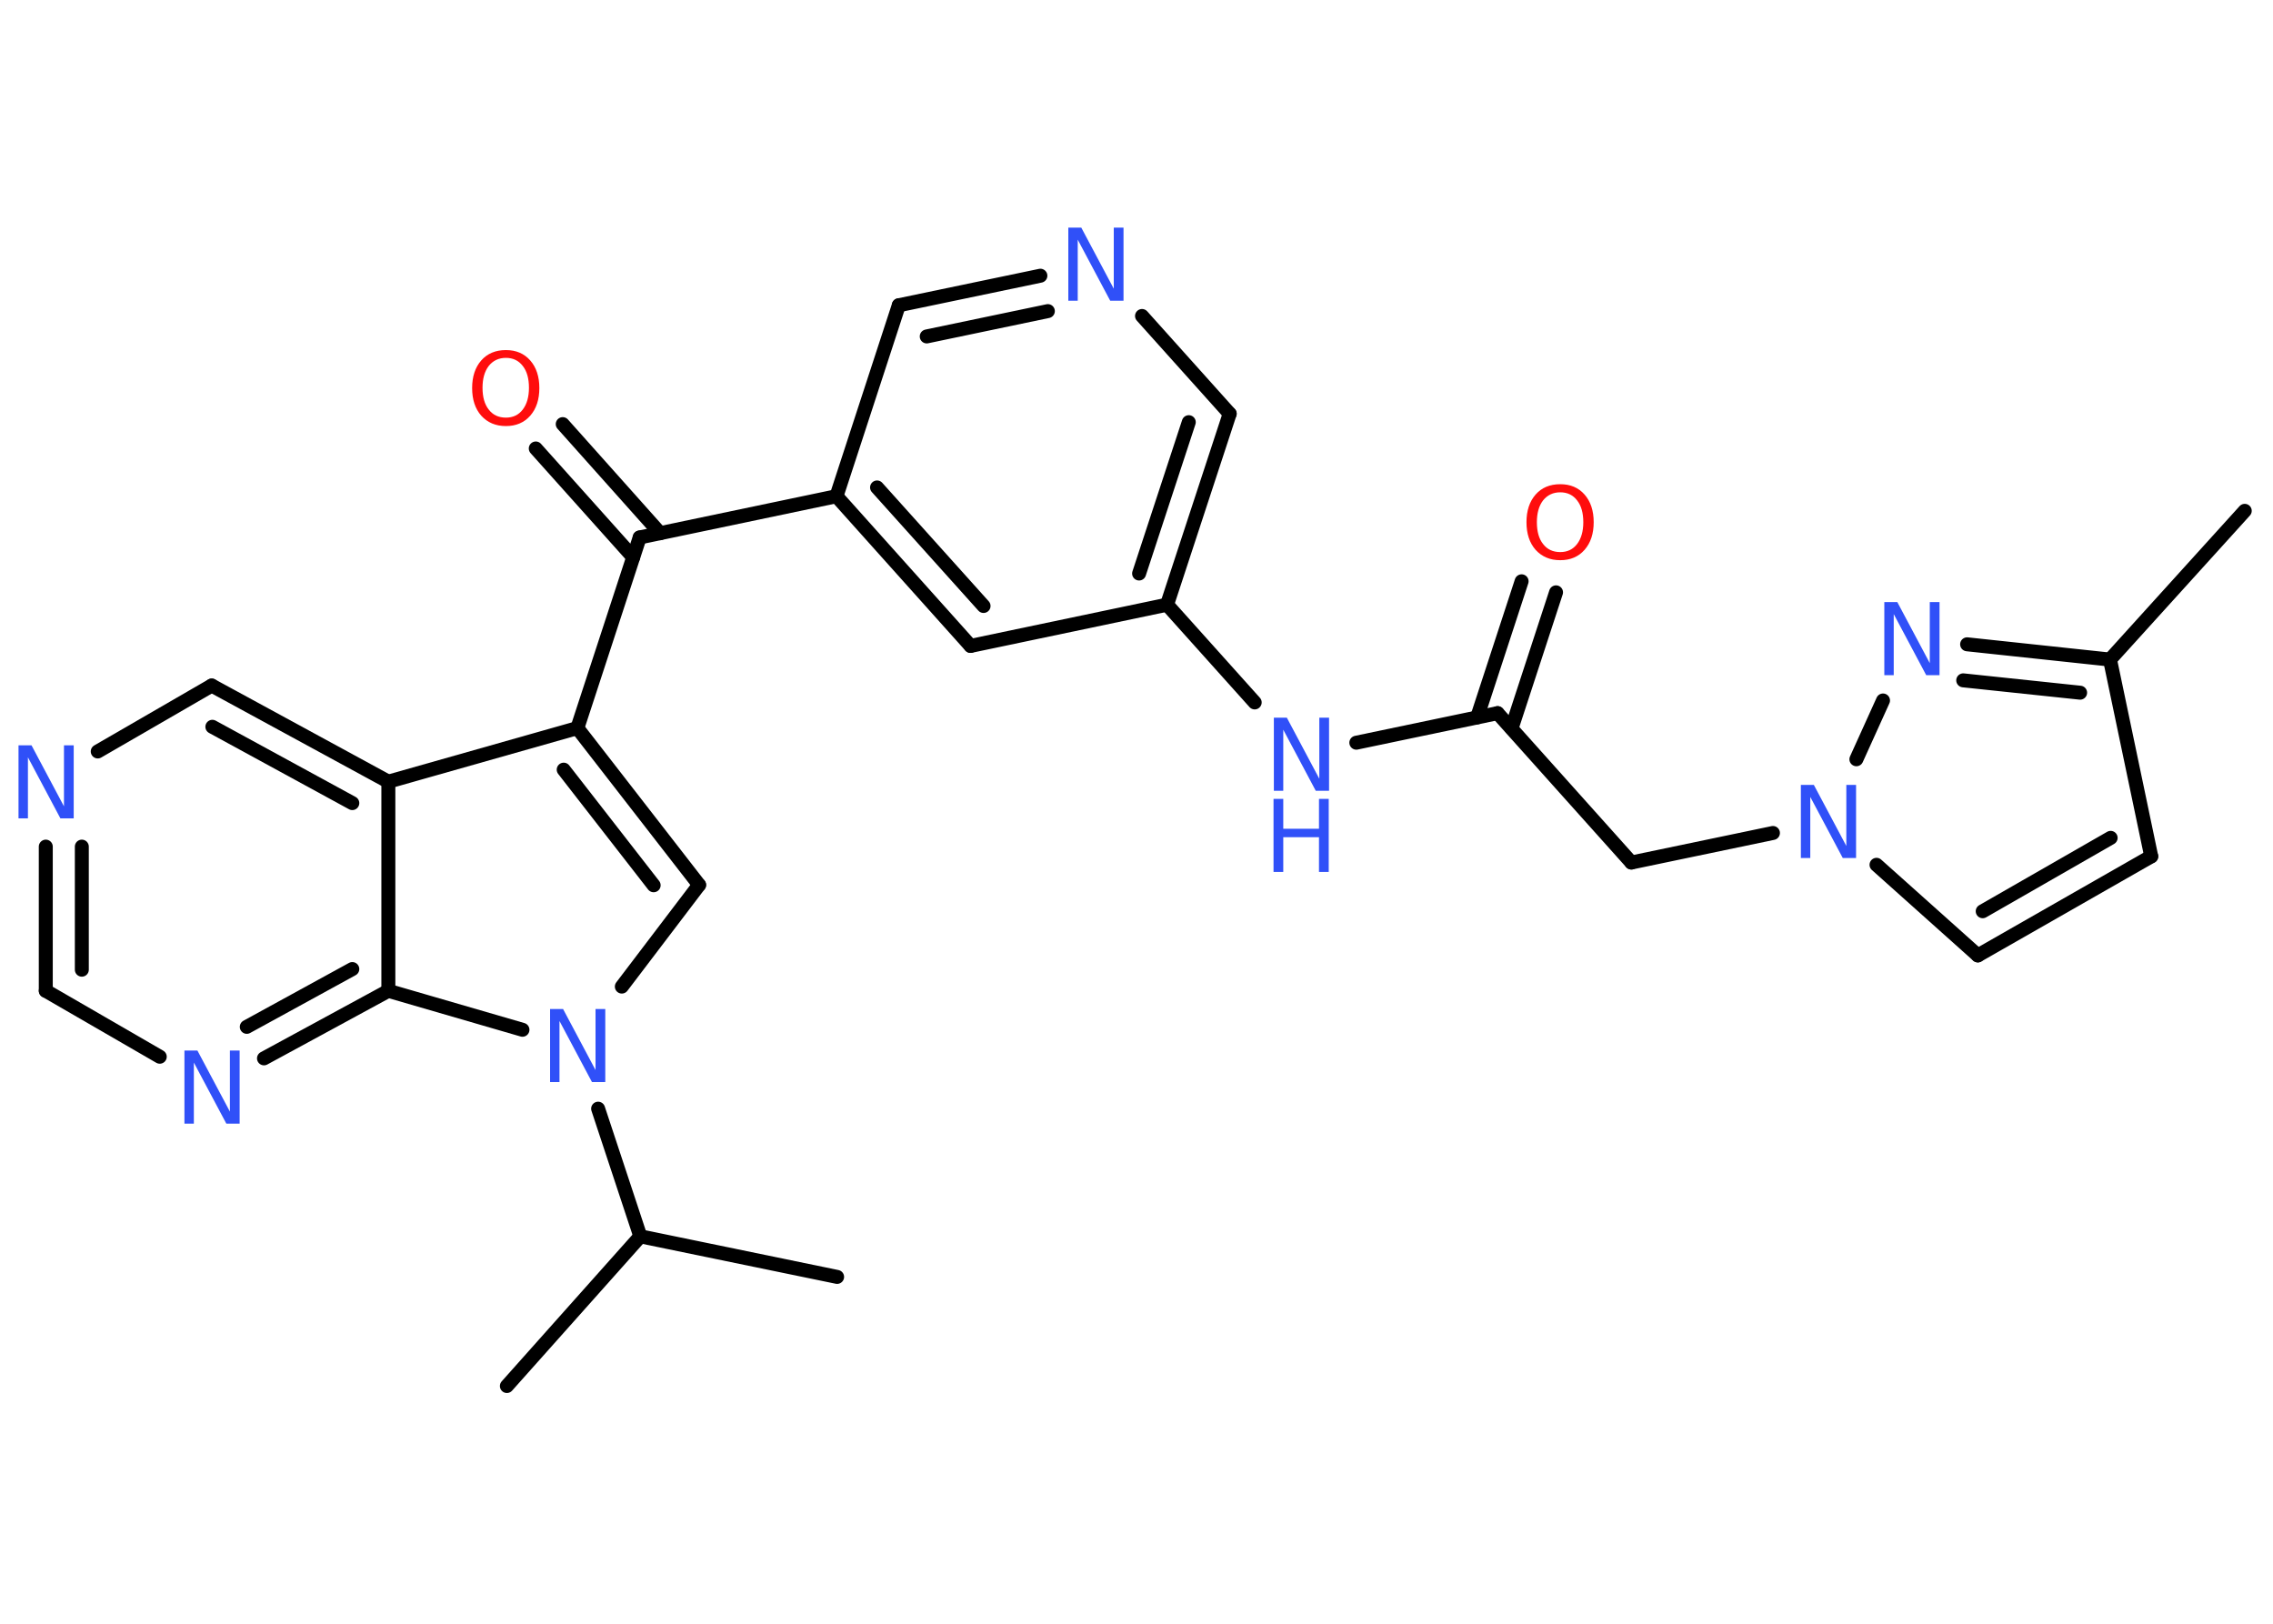 <?xml version='1.0' encoding='UTF-8'?>
<!DOCTYPE svg PUBLIC "-//W3C//DTD SVG 1.1//EN" "http://www.w3.org/Graphics/SVG/1.1/DTD/svg11.dtd">
<svg version='1.2' xmlns='http://www.w3.org/2000/svg' xmlns:xlink='http://www.w3.org/1999/xlink' width='70.0mm' height='50.0mm' viewBox='0 0 70.0 50.0'>
  <desc>Generated by the Chemistry Development Kit (http://github.com/cdk)</desc>
  <g stroke-linecap='round' stroke-linejoin='round' stroke='#000000' stroke-width='.43' fill='#3050F8'>
    <rect x='.0' y='.0' width='70.0' height='50.0' fill='#FFFFFF' stroke='none'/>
    <g id='mol1' class='mol'>
      <line id='mol1bnd1' class='bond' x1='69.13' y1='15.73' x2='64.98' y2='20.31'/>
      <line id='mol1bnd2' class='bond' x1='64.98' y1='20.31' x2='66.25' y2='26.37'/>
      <g id='mol1bnd3' class='bond'>
        <line x1='60.91' y1='29.42' x2='66.25' y2='26.37'/>
        <line x1='61.06' y1='28.06' x2='65.0' y2='25.8'/>
      </g>
      <line id='mol1bnd4' class='bond' x1='60.91' y1='29.42' x2='57.79' y2='26.63'/>
      <line id='mol1bnd5' class='bond' x1='54.6' y1='25.65' x2='50.24' y2='26.56'/>
      <line id='mol1bnd6' class='bond' x1='50.24' y1='26.56' x2='46.12' y2='21.96'/>
      <g id='mol1bnd7' class='bond'>
        <line x1='45.49' y1='22.09' x2='46.86' y2='17.9'/>
        <line x1='46.55' y1='22.43' x2='47.92' y2='18.24'/>
      </g>
      <line id='mol1bnd8' class='bond' x1='46.12' y1='21.96' x2='41.77' y2='22.87'/>
      <line id='mol1bnd9' class='bond' x1='38.64' y1='21.63' x2='35.94' y2='18.62'/>
      <g id='mol1bnd10' class='bond'>
        <line x1='35.94' y1='18.62' x2='37.87' y2='12.74'/>
        <line x1='35.08' y1='17.66' x2='36.61' y2='13.0'/>
      </g>
      <line id='mol1bnd11' class='bond' x1='37.87' y1='12.74' x2='35.17' y2='9.73'/>
      <g id='mol1bnd12' class='bond'>
        <line x1='32.04' y1='8.49' x2='27.68' y2='9.4'/>
        <line x1='32.27' y1='9.58' x2='28.54' y2='10.36'/>
      </g>
      <line id='mol1bnd13' class='bond' x1='27.68' y1='9.4' x2='25.76' y2='15.28'/>
      <line id='mol1bnd14' class='bond' x1='25.76' y1='15.28' x2='19.7' y2='16.55'/>
      <g id='mol1bnd15' class='bond'>
        <line x1='19.5' y1='17.16' x2='16.5' y2='13.81'/>
        <line x1='20.33' y1='16.42' x2='17.33' y2='13.06'/>
      </g>
      <line id='mol1bnd16' class='bond' x1='19.7' y1='16.55' x2='17.78' y2='22.42'/>
      <g id='mol1bnd17' class='bond'>
        <line x1='21.53' y1='27.25' x2='17.78' y2='22.42'/>
        <line x1='20.13' y1='27.26' x2='17.36' y2='23.7'/>
      </g>
      <line id='mol1bnd18' class='bond' x1='21.53' y1='27.25' x2='19.15' y2='30.38'/>
      <line id='mol1bnd19' class='bond' x1='18.42' y1='34.14' x2='19.72' y2='38.07'/>
      <line id='mol1bnd20' class='bond' x1='19.72' y1='38.07' x2='15.61' y2='42.68'/>
      <line id='mol1bnd21' class='bond' x1='19.72' y1='38.07' x2='25.78' y2='39.32'/>
      <line id='mol1bnd22' class='bond' x1='16.09' y1='31.71' x2='11.96' y2='30.51'/>
      <g id='mol1bnd23' class='bond'>
        <line x1='8.13' y1='32.59' x2='11.96' y2='30.51'/>
        <line x1='7.6' y1='31.62' x2='10.85' y2='29.84'/>
      </g>
      <line id='mol1bnd24' class='bond' x1='4.92' y1='32.54' x2='1.41' y2='30.51'/>
      <g id='mol1bnd25' class='bond'>
        <line x1='1.41' y1='26.07' x2='1.41' y2='30.51'/>
        <line x1='2.52' y1='26.07' x2='2.52' y2='29.86'/>
      </g>
      <line id='mol1bnd26' class='bond' x1='3.01' y1='23.14' x2='6.52' y2='21.11'/>
      <g id='mol1bnd27' class='bond'>
        <line x1='11.96' y1='24.07' x2='6.52' y2='21.11'/>
        <line x1='10.85' y1='24.73' x2='6.54' y2='22.38'/>
      </g>
      <line id='mol1bnd28' class='bond' x1='17.78' y1='22.42' x2='11.96' y2='24.07'/>
      <line id='mol1bnd29' class='bond' x1='11.96' y1='30.51' x2='11.96' y2='24.07'/>
      <g id='mol1bnd30' class='bond'>
        <line x1='25.76' y1='15.28' x2='29.89' y2='19.89'/>
        <line x1='27.01' y1='15.01' x2='30.29' y2='18.66'/>
      </g>
      <line id='mol1bnd31' class='bond' x1='35.94' y1='18.62' x2='29.89' y2='19.89'/>
      <line id='mol1bnd32' class='bond' x1='57.17' y1='23.38' x2='57.99' y2='21.57'/>
      <g id='mol1bnd33' class='bond'>
        <line x1='64.98' y1='20.31' x2='60.58' y2='19.84'/>
        <line x1='64.06' y1='21.33' x2='60.46' y2='20.95'/>
      </g>
      <path id='mol1atm5' class='atom' d='M55.45 24.17h.41l1.0 1.88v-1.88h.3v2.25h-.41l-1.0 -1.88v1.88h-.29v-2.25z' stroke='none'/>
      <path id='mol1atm8' class='atom' d='M48.05 15.16q-.33 .0 -.53 .25q-.19 .25 -.19 .67q.0 .43 .19 .67q.19 .25 .53 .25q.33 .0 .52 -.25q.19 -.25 .19 -.67q.0 -.43 -.19 -.67q-.19 -.25 -.52 -.25zM48.05 14.91q.47 .0 .75 .32q.28 .32 .28 .85q.0 .53 -.28 .85q-.28 .32 -.75 .32q-.47 .0 -.76 -.32q-.28 -.32 -.28 -.85q.0 -.53 .28 -.85q.28 -.32 .76 -.32z' stroke='none' fill='#FF0D0D'/>
      <g id='mol1atm9' class='atom'>
        <path d='M39.22 22.1h.41l1.0 1.88v-1.88h.3v2.25h-.41l-1.0 -1.88v1.88h-.29v-2.25z' stroke='none'/>
        <path d='M39.22 24.6h.3v.92h1.1v-.92h.3v2.25h-.3v-1.07h-1.1v1.07h-.3v-2.25z' stroke='none'/>
      </g>
      <path id='mol1atm12' class='atom' d='M32.89 7.01h.41l1.0 1.88v-1.88h.3v2.25h-.41l-1.0 -1.88v1.88h-.29v-2.25z' stroke='none'/>
      <path id='mol1atm16' class='atom' d='M15.58 11.02q-.33 .0 -.53 .25q-.19 .25 -.19 .67q.0 .43 .19 .67q.19 .25 .53 .25q.33 .0 .52 -.25q.19 -.25 .19 -.67q.0 -.43 -.19 -.67q-.19 -.25 -.52 -.25zM15.58 10.78q.47 .0 .75 .32q.28 .32 .28 .85q.0 .53 -.28 .85q-.28 .32 -.75 .32q-.47 .0 -.76 -.32q-.28 -.32 -.28 -.85q.0 -.53 .28 -.85q.28 -.32 .76 -.32z' stroke='none' fill='#FF0D0D'/>
      <path id='mol1atm19' class='atom' d='M16.93 31.07h.41l1.0 1.88v-1.88h.3v2.25h-.41l-1.0 -1.88v1.88h-.29v-2.25z' stroke='none'/>
      <path id='mol1atm24' class='atom' d='M5.67 32.35h.41l1.0 1.88v-1.88h.3v2.25h-.41l-1.0 -1.88v1.88h-.29v-2.25z' stroke='none'/>
      <path id='mol1atm26' class='atom' d='M.56 22.95h.41l1.0 1.88v-1.88h.3v2.25h-.41l-1.0 -1.88v1.88h-.29v-2.25z' stroke='none'/>
      <path id='mol1atm30' class='atom' d='M58.02 18.54h.41l1.0 1.88v-1.88h.3v2.25h-.41l-1.0 -1.88v1.88h-.29v-2.25z' stroke='none'/>
    </g>
  </g>
</svg>
